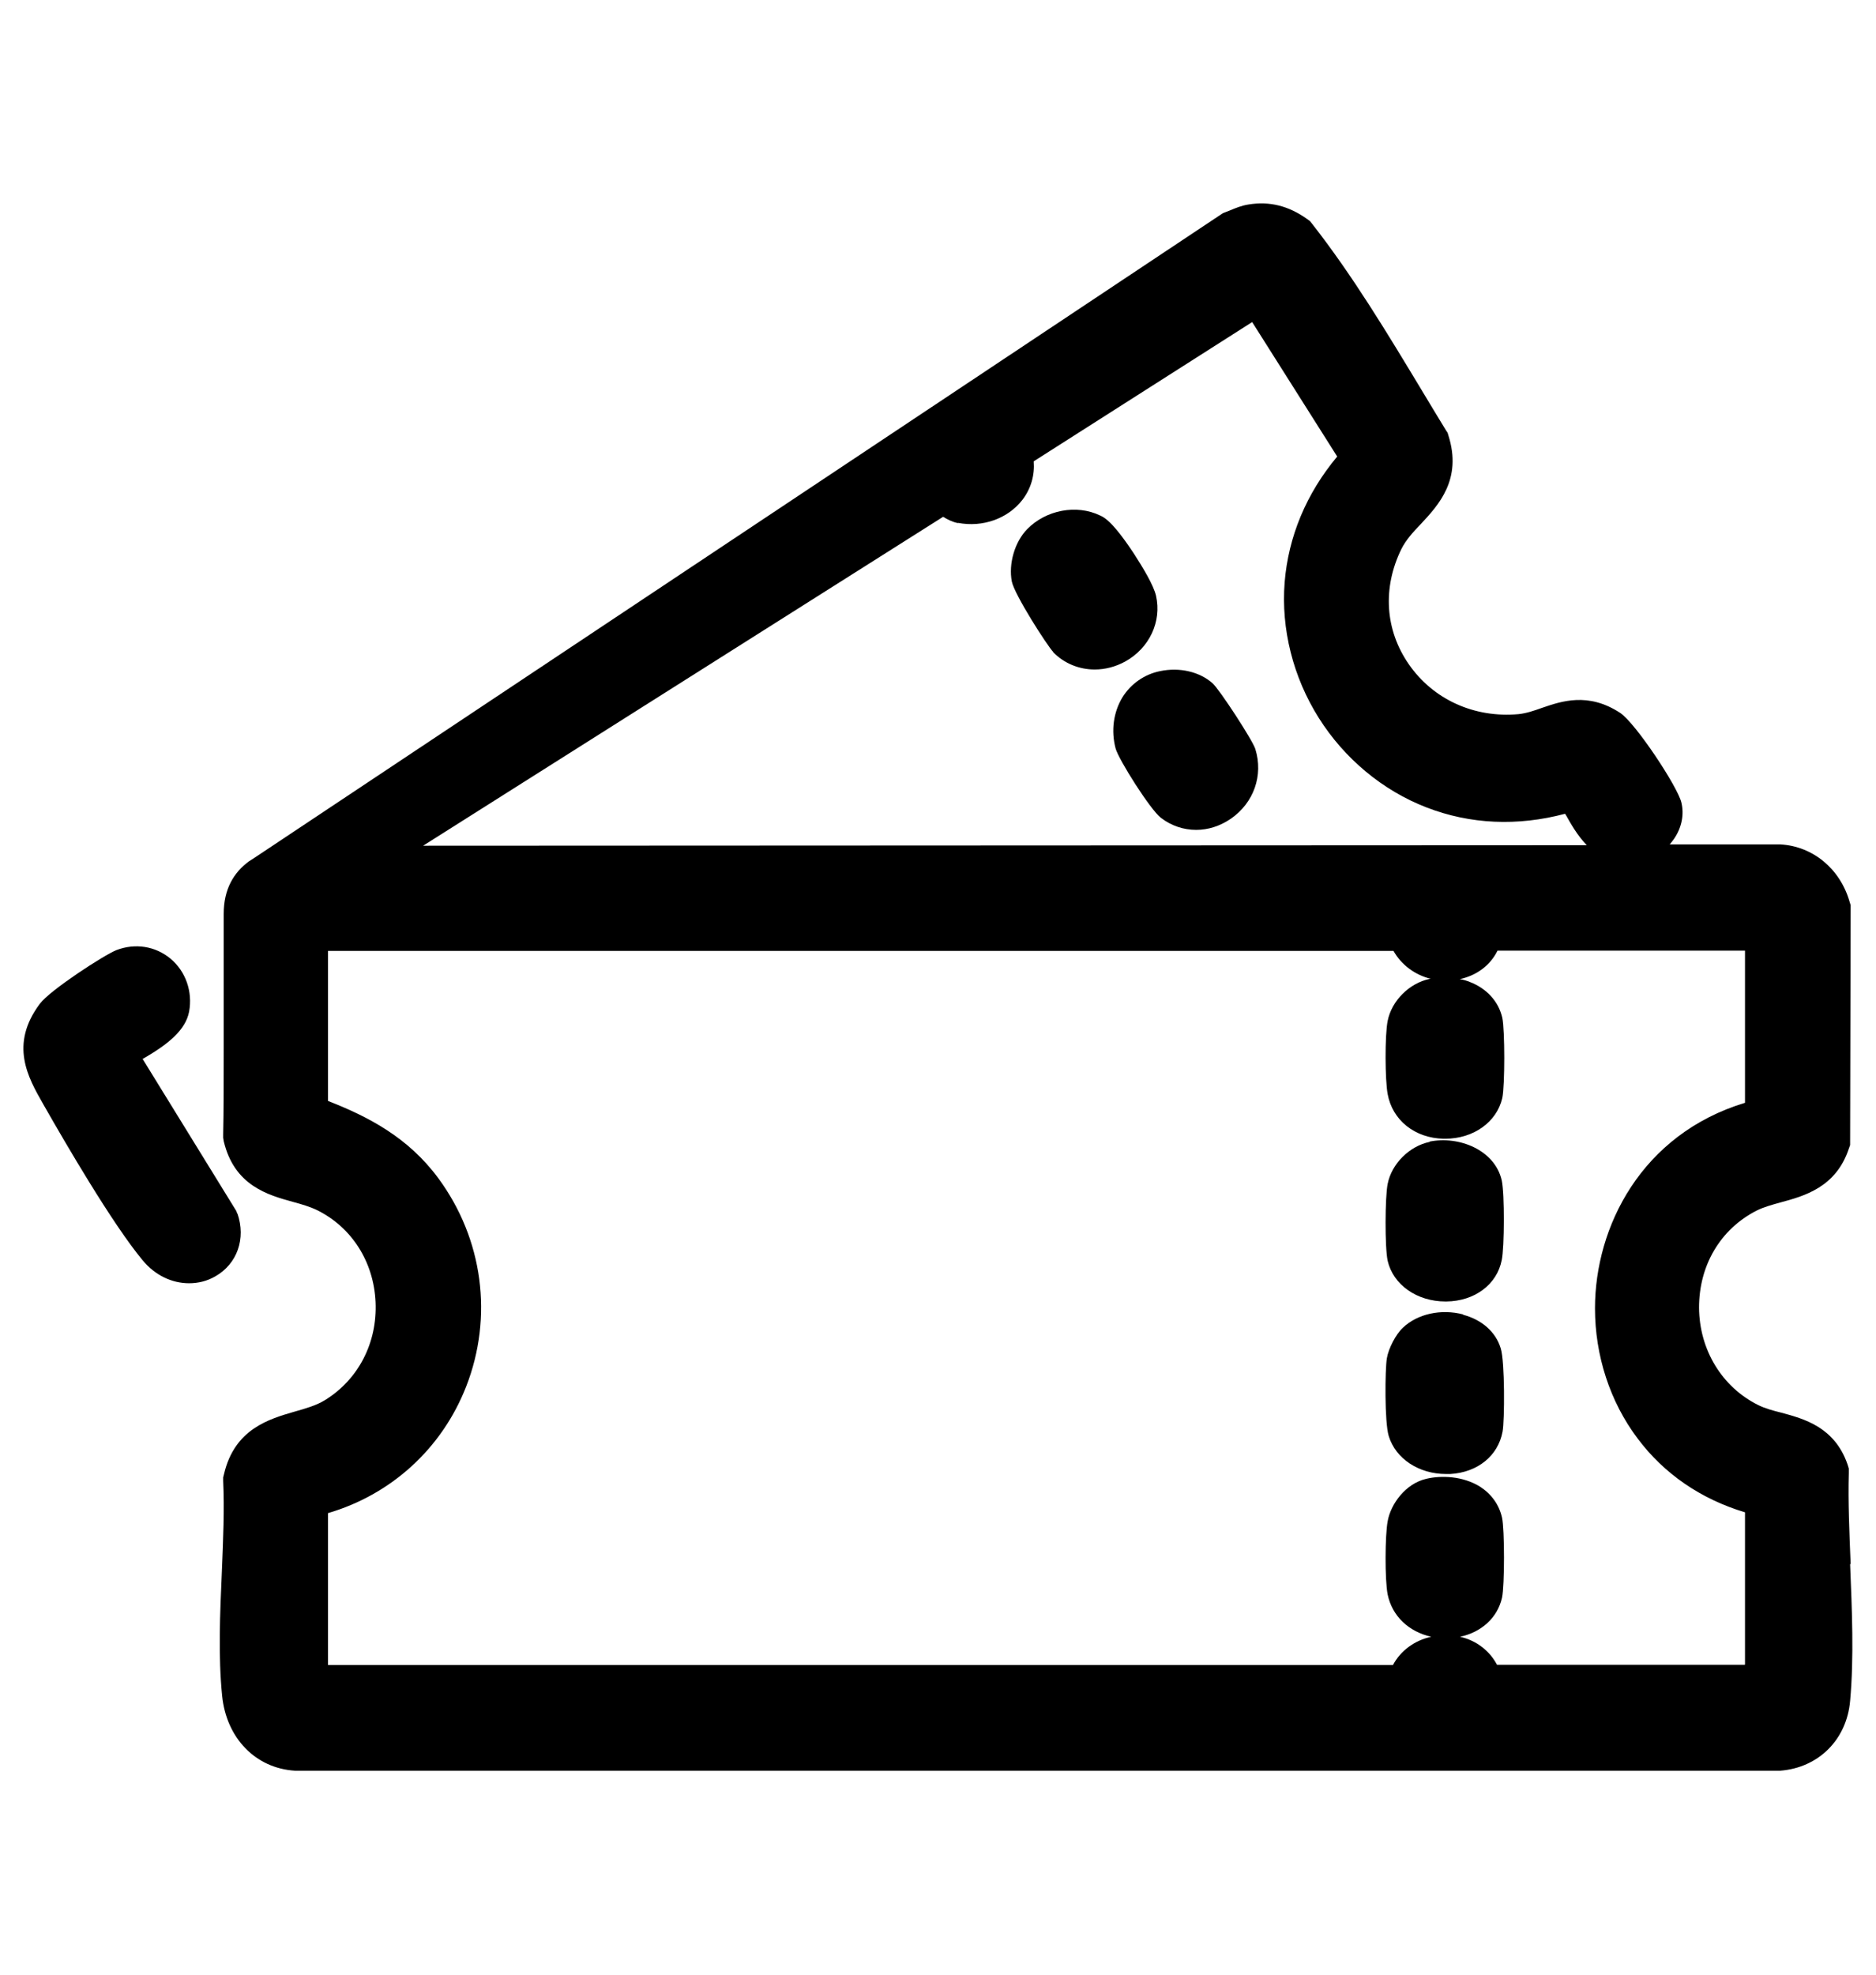 <?xml version="1.0" encoding="UTF-8"?>
<svg id="Layer_1" xmlns="http://www.w3.org/2000/svg" version="1.1" viewBox="0 0 71.03 74.74">
  <!-- Generator: Adobe Illustrator 29.6.1, SVG Export Plug-In . SVG Version: 2.1.1 Build 9)  -->
  <path d="M70.07,59.2c-.05-1.21-.1-2.36-.07-3.45v-.17s-.05-.16-.05-.16c-.49-1.41-1.65-1.72-2.5-1.95-.32-.08-.62-.16-.88-.29-1.37-.68-2.23-2.09-2.24-3.69,0-1.6.81-2.97,2.18-3.67.26-.13.58-.22.91-.31.88-.24,2.09-.56,2.58-2.03l.05-.14.02-9.08-.04-.13c-.36-1.25-1.39-2.1-2.62-2.17h-.03s-4.16,0-4.16,0c.06-.07.12-.15.17-.22.29-.43.38-.92.27-1.37-.15-.61-1.74-3.01-2.32-3.39-1.21-.79-2.22-.44-2.95-.19-.31.11-.6.21-.9.24-1.68.15-3.23-.56-4.15-1.89-.9-1.3-1-2.89-.28-4.36.17-.34.44-.64.74-.95.66-.71,1.57-1.68,1.04-3.35l-.03-.1-.06-.09c-.31-.5-.61-1.01-.92-1.52-1.28-2.12-2.6-4.32-4.15-6.3l-.08-.1-.11-.08c-.7-.5-1.42-.68-2.22-.55-.26.04-.5.14-.69.22-.07.03-.13.05-.18.07l-.1.04L9.63,32.47s-.09.06-.14.09l-.05.03h0c-.59.43-.97,1.06-.97,2v5.06c0,.95,0,2.53-.02,3.28v.13s.02.13.02.13c.4,1.69,1.68,2.04,2.62,2.3.33.09.64.18.91.31,1.32.65,2.15,1.96,2.22,3.48.07,1.54-.65,2.93-1.91,3.71-.34.21-.74.32-1.16.44-.96.28-2.27.65-2.67,2.37l-.03.12v.13c.05,1.08,0,2.22-.05,3.44-.07,1.57-.14,3.2.01,4.69.16,1.61,1.27,2.75,2.76,2.84h56.19s.04,0,.04,0c1.45-.11,2.52-1.17,2.65-2.64.15-1.65.07-3.45,0-5.18M36.27,19.79c.94.18,1.89-.16,2.44-.87.33-.43.47-.94.43-1.46l8.27-5.27,3.22,5.09c-1.17,1.4-1.85,3.03-1.99,4.76-.14,1.77.32,3.59,1.29,5.13.97,1.54,2.42,2.75,4.08,3.39,1.65.64,3.45.72,5.25.24,0,.02.02.03.03.05.17.3.42.76.79,1.14l-44.06.02,19.69-12.45c.14.09.33.19.56.24M66.06,63.01h-9.38c-.28-.53-.78-.92-1.4-1.06.81-.17,1.42-.72,1.59-1.48.1-.47.1-2.57,0-3.03-.11-.49-.4-.89-.83-1.17-.66-.41-1.48-.43-2.03-.3-.8.18-1.36.97-1.47,1.61-.1.53-.11,2.21,0,2.77.17.82.8,1.41,1.65,1.6-.64.14-1.16.53-1.45,1.07H12.42v-5.75c2.39-.7,4.31-2.44,5.23-4.79,1.03-2.64.64-5.58-1.05-7.88-1.15-1.56-2.67-2.34-4.18-2.93v-5.68h40.34c.3.53.81.91,1.42,1.06-.02,0-.03,0-.05,0-.77.16-1.44.83-1.59,1.59-.11.55-.1,2.24,0,2.77.18.99,1.03,1.67,2.12,1.69.02,0,.04,0,.06,0,1.07,0,1.95-.63,2.16-1.54.1-.47.1-2.57,0-3.04-.14-.61-.58-1.1-1.22-1.35-.12-.05-.25-.09-.39-.11.65-.14,1.16-.53,1.43-1.08h9.37v5.76c-3.92,1.19-5.68,4.69-5.68,7.78,0,1.79.57,3.54,1.61,4.92,1,1.34,2.4,2.3,4.07,2.8v5.76Z"/>
  <path d="M8.98,45.93l-.03-.09-3.55-5.76c1-.57,1.63-1.11,1.76-1.79.14-.76-.13-1.53-.71-2.01-.57-.47-1.33-.59-2.04-.32-.46.18-2.51,1.51-2.9,2.03-1.16,1.55-.45,2.79.12,3.79l.08.14c.73,1.28,2.54,4.4,3.69,5.78.47.57,1.11.87,1.76.87.34,0,.68-.08.99-.26.83-.47,1.17-1.43.84-2.38"/>
  <path d="M39.87,24.68c.43.44,1,.66,1.58.66.39,0,.78-.1,1.15-.3.92-.51,1.39-1.51,1.17-2.49-.09-.4-.51-1.09-.84-1.6-.8-1.21-1.12-1.37-1.28-1.44-.89-.43-2.05-.21-2.76.52-.47.48-.71,1.31-.58,1.98.1.5,1.34,2.43,1.57,2.67"/>
  <path d="M42.5,26.39c-.34.56-.44,1.26-.26,1.94.12.43,1.31,2.31,1.71,2.62.4.31.87.46,1.34.46.45,0,.9-.14,1.31-.42.87-.6,1.24-1.64.93-2.64-.1-.33-1.36-2.26-1.62-2.49-.5-.44-1.25-.61-1.98-.46-.6.12-1.11.48-1.43.99"/>
  <path d="M55.4,49.75c-.84-.22-1.73-.02-2.28.5-.27.25-.55.79-.61,1.16-.07.41-.09,2.42.07,2.94.26.86,1.14,1.44,2.17,1.44.05,0,.11,0,.16,0,1.04-.06,1.81-.69,1.98-1.6.08-.42.09-2.66-.07-3.16-.19-.62-.71-1.08-1.43-1.27"/>
  <path d="M54.13,43.22h0c-.77.16-1.44.83-1.59,1.59-.1.49-.11,2.4,0,2.91.21.91,1.11,1.54,2.19,1.54.01,0,.02,0,.03,0,1.07-.01,1.92-.64,2.1-1.57.1-.49.11-2.49,0-3.01-.26-1.16-1.63-1.7-2.74-1.47"/>
</svg>
